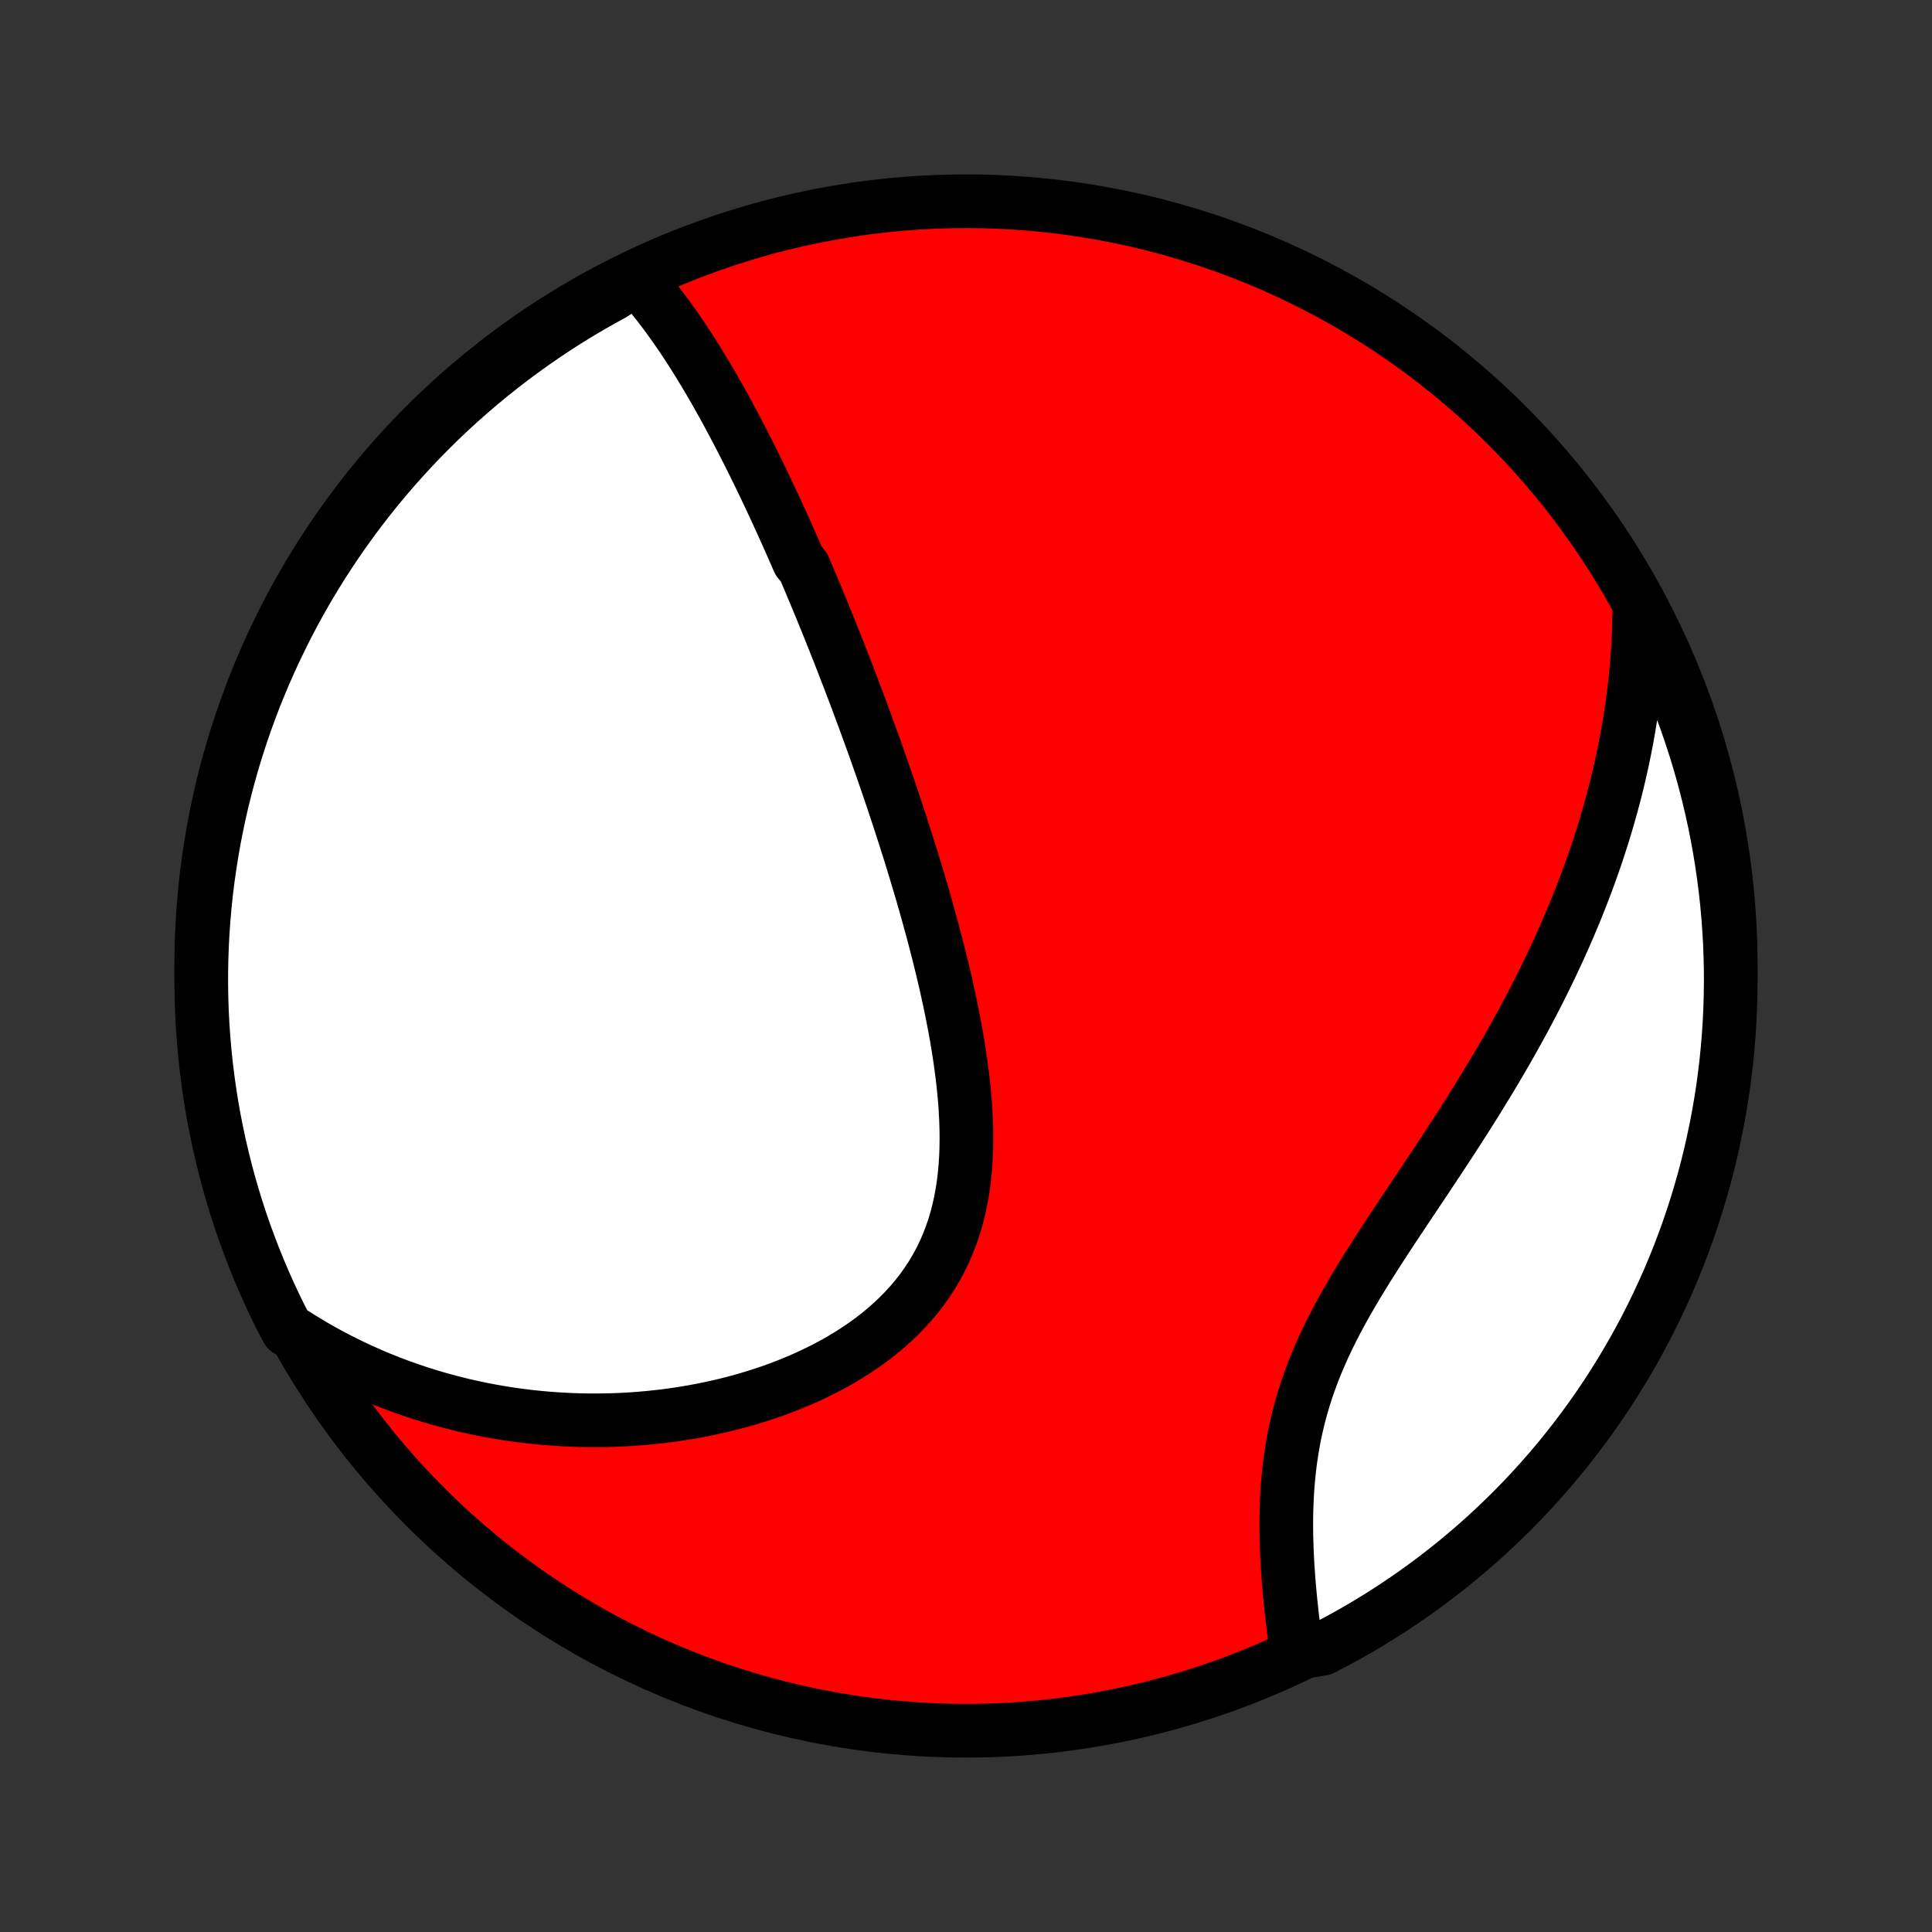 <?xml version="1.0" encoding="utf-8" standalone="no"?>
<!DOCTYPE svg PUBLIC "-//W3C//DTD SVG 1.1//EN"
  "http://www.w3.org/Graphics/SVG/1.1/DTD/svg11.dtd">
<!-- Created with matplotlib (http://matplotlib.org/) -->
<svg height="72pt" version="1.1" viewBox="0 0 72 72" width="72pt" xmlns="http://www.w3.org/2000/svg" xmlns:xlink="http://www.w3.org/1999/xlink">
 <rect x="0" y="0" width="72" height="72" fill="#333333" stroke="none"/>
 <defs>
  <style type="text/css">
*{stroke-linecap:butt;stroke-linejoin:round;}
  </style>
 </defs>
 <g id="figure_1">
  <g id="patch_1">
   <path d="
M0 72
L72 72
L72 0
L0 0
z
" style="fill:none;"/>
  </g>
  <g id="axes_1">
   <g id="PatchCollection_1">
    <defs>
     <path d="
M36 -7.5
C43.558 -7.5 50.808 -10.503 56.153 -15.848
C61.497 -21.192 64.5 -28.442 64.5 -36
C64.5 -43.558 61.497 -50.808 56.153 -56.153
C50.808 -61.497 43.558 -64.5 36 -64.5
C28.442 -64.5 21.192 -61.497 15.848 -56.153
C10.503 -50.808 7.5 -43.558 7.5 -36
C7.5 -28.442 10.503 -21.192 15.848 -15.848
C21.192 -10.503 28.442 -7.5 36 -7.5
z
" id="C0_0_a811fe30f3"/>
     <path d="
M23.704 -61.636
L23.867 -61.457
L24.026 -61.276
L24.181 -61.092
L24.334 -60.907
L24.484 -60.72
L24.631 -60.531
L24.776 -60.34
L24.918 -60.148
L25.057 -59.954
L25.195 -59.759
L25.33 -59.563
L25.463 -59.367
L25.594 -59.169
L25.723 -58.97
L25.851 -58.771
L25.976 -58.571
L26.1 -58.37
L26.222 -58.169
L26.343 -57.967
L26.462 -57.764
L26.58 -57.562
L26.697 -57.358
L26.812 -57.154
L26.926 -56.95
L27.038 -56.746
L27.15 -56.541
L27.26 -56.336
L27.369 -56.131
L27.478 -55.925
L27.585 -55.719
L27.691 -55.513
L27.797 -55.306
L27.901 -55.099
L28.005 -54.892
L28.108 -54.684
L28.21 -54.476
L28.312 -54.268
L28.413 -54.059
L28.513 -53.851
L28.612 -53.641
L28.711 -53.431
L28.809 -53.221
L28.907 -53.011
L29.004 -52.799
L29.101 -52.588
L29.197 -52.375
L29.293 -52.163
L29.389 -51.949
L29.484 -51.735
L29.578 -51.521
L29.672 -51.305
L29.767 -51.089
L29.953 -50.873
L30.047 -50.655
L30.14 -50.437
L30.232 -50.218
L30.325 -49.998
L30.417 -49.776
L30.509 -49.554
L30.601 -49.332
L30.693 -49.108
L30.784 -48.882
L30.876 -48.656
L30.968 -48.429
L31.059 -48.2
L31.15 -47.97
L31.242 -47.739
L31.333 -47.507
L31.424 -47.273
L31.515 -47.037
L31.607 -46.801
L31.698 -46.562
L31.789 -46.322
L31.881 -46.081
L31.972 -45.838
L32.063 -45.593
L32.155 -45.346
L32.246 -45.098
L32.337 -44.848
L32.429 -44.596
L32.521 -44.342
L32.612 -44.086
L32.704 -43.828
L32.795 -43.567
L32.887 -43.305
L32.979 -43.041
L33.07 -42.774
L33.162 -42.506
L33.254 -42.235
L33.345 -41.961
L33.437 -41.686
L33.528 -41.408
L33.619 -41.127
L33.71 -40.844
L33.801 -40.559
L33.892 -40.271
L33.982 -39.981
L34.072 -39.688
L34.161 -39.393
L34.25 -39.095
L34.339 -38.795
L34.426 -38.492
L34.514 -38.186
L34.6 -37.878
L34.685 -37.568
L34.77 -37.255
L34.853 -36.94
L34.935 -36.622
L35.016 -36.301
L35.095 -35.979
L35.173 -35.654
L35.249 -35.327
L35.322 -34.998
L35.394 -34.667
L35.463 -34.334
L35.529 -33.999
L35.593 -33.663
L35.653 -33.325
L35.71 -32.986
L35.763 -32.645
L35.812 -32.304
L35.857 -31.961
L35.897 -31.618
L35.932 -31.275
L35.962 -30.931
L35.985 -30.587
L36.002 -30.244
L36.013 -29.902
L36.016 -29.56
L36.011 -29.219
L35.999 -28.88
L35.978 -28.543
L35.947 -28.208
L35.907 -27.876
L35.858 -27.547
L35.797 -27.221
L35.726 -26.898
L35.644 -26.58
L35.55 -26.266
L35.444 -25.957
L35.327 -25.652
L35.197 -25.354
L35.056 -25.061
L34.901 -24.774
L34.736 -24.493
L34.557 -24.219
L34.368 -23.952
L34.167 -23.691
L33.954 -23.438
L33.731 -23.192
L33.498 -22.954
L33.255 -22.723
L33.002 -22.499
L32.741 -22.283
L32.471 -22.075
L32.194 -21.875
L31.909 -21.682
L31.619 -21.497
L31.322 -21.319
L31.019 -21.149
L30.712 -20.987
L30.4 -20.832
L30.084 -20.684
L29.765 -20.543
L29.442 -20.41
L29.118 -20.284
L28.791 -20.164
L28.462 -20.052
L28.131 -19.946
L27.8 -19.847
L27.468 -19.755
L27.135 -19.668
L26.802 -19.589
L26.469 -19.515
L26.136 -19.447
L25.804 -19.386
L25.473 -19.33
L25.142 -19.28
L24.812 -19.235
L24.484 -19.197
L24.156 -19.163
L23.831 -19.135
L23.506 -19.111
L23.184 -19.093
L22.863 -19.08
L22.544 -19.072
L22.227 -19.069
L21.911 -19.07
L21.598 -19.076
L21.287 -19.086
L20.978 -19.101
L20.671 -19.12
L20.366 -19.143
L20.063 -19.171
L19.762 -19.202
L19.464 -19.238
L19.168 -19.277
L18.873 -19.321
L18.582 -19.368
L18.292 -19.419
L18.004 -19.474
L17.719 -19.533
L17.436 -19.595
L17.154 -19.661
L16.875 -19.731
L16.598 -19.804
L16.323 -19.88
L16.05 -19.96
L15.78 -20.044
L15.511 -20.131
L15.244 -20.221
L14.979 -20.315
L14.716 -20.412
L14.455 -20.512
L14.195 -20.616
L13.938 -20.724
L13.682 -20.835
L13.428 -20.949
L13.176 -21.067
L12.926 -21.188
L12.677 -21.312
L12.43 -21.44
L12.185 -21.572
L11.941 -21.707
L11.699 -21.845
L11.459 -21.988
L11.22 -22.133
L10.983 -22.283
L10.712 -22.436
L10.487 -22.855
L10.269 -23.299
L10.059 -23.746
L9.857 -24.197
L9.663 -24.651
L9.477 -25.109
L9.299 -25.57
L9.129 -26.035
L8.967 -26.502
L8.814 -26.973
L8.669 -27.446
L8.532 -27.922
L8.404 -28.4
L8.284 -28.881
L8.172 -29.363
L8.069 -29.848
L7.974 -30.335
L7.888 -30.823
L7.811 -31.313
L7.742 -31.804
L7.681 -32.297
L7.63 -32.791
L7.587 -33.285
L7.552 -33.781
L7.526 -34.277
L7.509 -34.774
L7.501 -35.271
L7.501 -35.768
L7.51 -36.266
L7.528 -36.763
L7.554 -37.26
L7.589 -37.757
L7.633 -38.253
L7.685 -38.748
L7.746 -39.243
L7.816 -39.737
L7.894 -40.229
L7.98 -40.721
L8.076 -41.21
L8.179 -41.699
L8.291 -42.185
L8.412 -42.67
L8.541 -43.152
L8.678 -43.633
L8.824 -44.111
L8.978 -44.586
L9.14 -45.059
L9.311 -45.529
L9.489 -45.997
L9.676 -46.461
L9.871 -46.922
L10.073 -47.38
L10.284 -47.834
L10.502 -48.285
L10.728 -48.732
L10.962 -49.175
L11.203 -49.614
L11.452 -50.049
L11.709 -50.479
L11.972 -50.906
L12.244 -51.327
L12.522 -51.744
L12.807 -52.157
L13.1 -52.564
L13.4 -52.966
L13.706 -53.363
L14.019 -53.755
L14.339 -54.141
L14.666 -54.522
L14.999 -54.897
L15.338 -55.267
L15.684 -55.63
L16.036 -55.988
L16.394 -56.34
L16.758 -56.685
L17.128 -57.024
L17.504 -57.356
L17.885 -57.682
L18.271 -58.002
L18.664 -58.315
L19.061 -58.621
L19.464 -58.92
L19.871 -59.212
L20.284 -59.497
L20.701 -59.775
L21.123 -60.046
L21.55 -60.309
L21.981 -60.565
L22.416 -60.813
L22.855 -61.054
z
" id="C0_1_a88e1c133f"/>
     <path d="
M61.092 -49.322
L61.089 -49.039
L61.083 -48.758
L61.074 -48.477
L61.062 -48.196
L61.047 -47.916
L61.029 -47.636
L61.008 -47.356
L60.985 -47.077
L60.958 -46.798
L60.929 -46.52
L60.896 -46.241
L60.861 -45.962
L60.823 -45.684
L60.782 -45.405
L60.739 -45.127
L60.692 -44.848
L60.643 -44.569
L60.591 -44.29
L60.536 -44.011
L60.478 -43.731
L60.417 -43.451
L60.353 -43.17
L60.287 -42.89
L60.218 -42.608
L60.145 -42.327
L60.07 -42.044
L59.992 -41.761
L59.91 -41.477
L59.826 -41.193
L59.739 -40.908
L59.648 -40.622
L59.555 -40.335
L59.459 -40.048
L59.359 -39.76
L59.256 -39.47
L59.15 -39.18
L59.041 -38.889
L58.928 -38.597
L58.812 -38.304
L58.693 -38.01
L58.57 -37.714
L58.444 -37.418
L58.315 -37.121
L58.182 -36.822
L58.046 -36.523
L57.906 -36.222
L57.763 -35.92
L57.616 -35.617
L57.466 -35.312
L57.312 -35.007
L57.155 -34.701
L56.994 -34.393
L56.83 -34.084
L56.662 -33.774
L56.49 -33.463
L56.316 -33.151
L56.137 -32.838
L55.956 -32.524
L55.771 -32.209
L55.582 -31.893
L55.391 -31.576
L55.196 -31.258
L54.999 -30.939
L54.799 -30.619
L54.596 -30.298
L54.39 -29.977
L54.182 -29.655
L53.972 -29.333
L53.76 -29.01
L53.546 -28.686
L53.331 -28.362
L53.115 -28.037
L52.898 -27.712
L52.68 -27.387
L52.462 -27.061
L52.245 -26.735
L52.028 -26.409
L51.812 -26.082
L51.598 -25.756
L51.386 -25.429
L51.177 -25.102
L50.97 -24.776
L50.768 -24.448
L50.569 -24.121
L50.376 -23.794
L50.187 -23.467
L50.004 -23.14
L49.828 -22.812
L49.658 -22.485
L49.496 -22.158
L49.341 -21.83
L49.194 -21.503
L49.056 -21.176
L48.925 -20.849
L48.804 -20.522
L48.691 -20.195
L48.587 -19.869
L48.491 -19.543
L48.404 -19.218
L48.326 -18.894
L48.255 -18.57
L48.193 -18.248
L48.139 -17.927
L48.091 -17.607
L48.051 -17.289
L48.018 -16.973
L47.99 -16.658
L47.969 -16.345
L47.954 -16.035
L47.943 -15.727
L47.937 -15.422
L47.936 -15.119
L47.939 -14.819
L47.946 -14.523
L47.956 -14.229
L47.969 -13.938
L47.985 -13.651
L48.004 -13.367
L48.025 -13.086
L48.048 -12.809
L48.073 -12.536
L48.099 -12.266
L48.128 -12
L48.157 -11.738
L48.188 -11.479
L48.22 -11.224
L48.252 -10.973
L48.286 -10.725
L48.837 -10.482
L49.279 -10.555
L49.717 -10.783
L50.151 -11.018
L50.581 -11.261
L51.006 -11.512
L51.426 -11.77
L51.842 -12.036
L52.253 -12.309
L52.659 -12.589
L53.06 -12.876
L53.456 -13.17
L53.847 -13.472
L54.232 -13.78
L54.611 -14.095
L54.985 -14.416
L55.353 -14.744
L55.715 -15.079
L56.072 -15.42
L56.422 -15.767
L56.766 -16.12
L57.103 -16.48
L57.434 -16.845
L57.759 -17.216
L58.077 -17.593
L58.388 -17.976
L58.692 -18.364
L58.99 -18.757
L59.28 -19.156
L59.564 -19.56
L59.84 -19.968
L60.109 -20.382
L60.37 -20.801
L60.624 -21.224
L60.871 -21.651
L61.11 -22.083
L61.342 -22.519
L61.565 -22.96
L61.781 -23.404
L61.989 -23.852
L62.19 -24.304
L62.382 -24.759
L62.566 -25.218
L62.742 -25.68
L62.91 -26.145
L63.07 -26.613
L63.221 -27.085
L63.364 -27.558
L63.499 -28.035
L63.626 -28.514
L63.744 -28.995
L63.853 -29.478
L63.954 -29.963
L64.047 -30.45
L64.131 -30.939
L64.207 -31.429
L64.273 -31.921
L64.332 -32.413
L64.381 -32.907
L64.422 -33.402
L64.455 -33.898
L64.478 -34.395
L64.493 -34.891
L64.5 -35.389
L64.497 -35.886
L64.486 -36.383
L64.467 -36.881
L64.438 -37.378
L64.401 -37.874
L64.356 -38.37
L64.301 -38.866
L64.238 -39.36
L64.167 -39.853
L64.087 -40.346
L63.998 -40.837
L63.901 -41.326
L63.795 -41.814
L63.681 -42.3
L63.558 -42.784
L63.427 -43.266
L63.288 -43.746
L63.14 -44.223
L62.984 -44.698
L62.82 -45.171
L62.648 -45.64
L62.467 -46.107
L62.279 -46.57
L62.082 -47.031
L61.878 -47.488
L61.665 -47.941
L61.445 -48.391
z
" id="C0_2_074d49ef33"/>
    </defs>
    <g clip-path="url(#p1bffca34e9)">
     <use style="fill:#ff0000;stroke:#000000;stroke-width:2.0;" x="0.0" xlink:href="#C0_0_a811fe30f3" y="72.0"/>
    </g>
    <g clip-path="url(#p1bffca34e9)">
     <use style="fill:#ffffff;stroke:#000000;stroke-width:2.0;" x="0.0" xlink:href="#C0_1_a88e1c133f" y="72.0"/>
    </g>
    <g clip-path="url(#p1bffca34e9)">
     <use style="fill:#ffffff;stroke:#000000;stroke-width:2.0;" x="0.0" xlink:href="#C0_2_074d49ef33" y="72.0"/>
    </g>
   </g>
  </g>
 </g>
 <defs>
  <clipPath id="p1bffca34e9">
   <rect height="72.0" width="72.0" x="0.0" y="0.0"/>
  </clipPath>
 </defs>
</svg>
